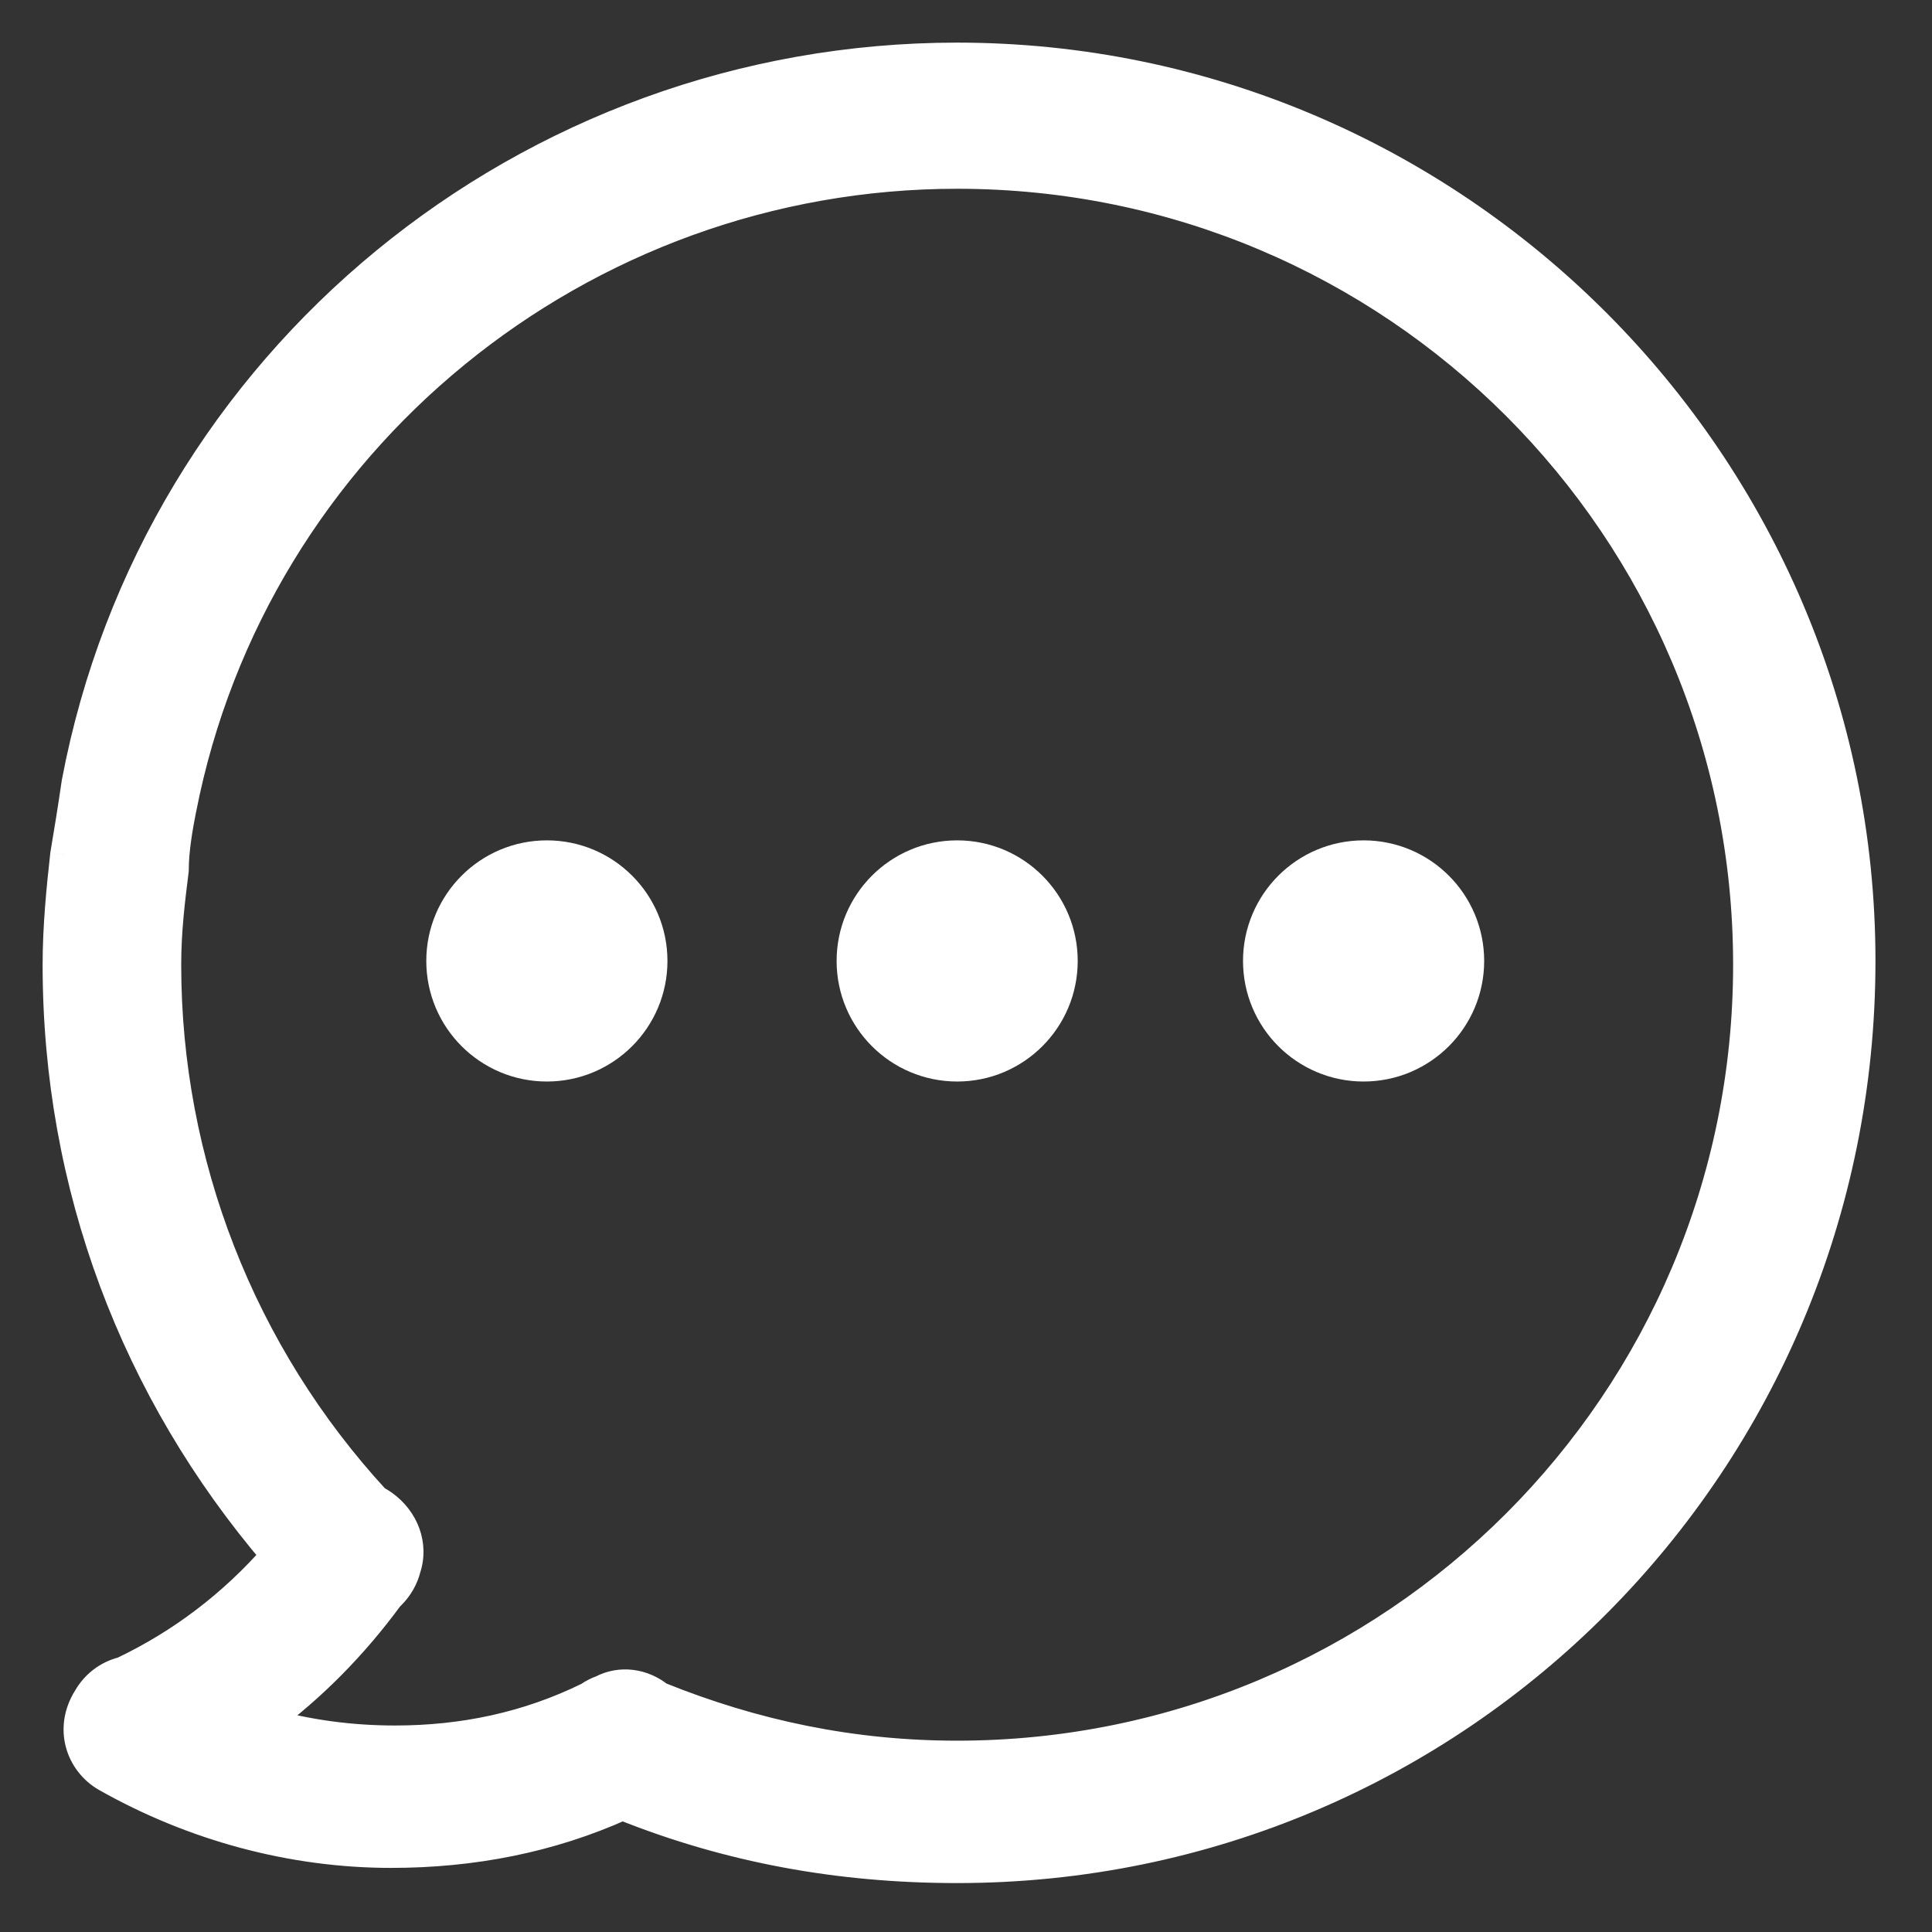 <svg width="34" height="34" viewBox="0 0 34 34" fill="none" xmlns="http://www.w3.org/2000/svg"><rect x="0" y="0" width="34" height="34" fill="#333333" stroke="none"/><path fill-rule="evenodd" clip-rule="evenodd" d="M16.844 32.889C14.782 32.889 12.837 32.539 10.954 31.783C9.681 32.358 8.309 32.622 6.883 32.622C5.145 32.622 3.407 32.154 1.869 31.285C1.401 31.017 1.201 30.415 1.535 29.881C1.673 29.639 1.899 29.469 2.16 29.407C3.188 28.918 4.092 28.229 4.843 27.371C2.369 24.473 1 20.868 1 16.978C1 16.309 1.067 15.641 1.134 15.039L1.134 15.038C1.201 14.637 1.267 14.237 1.334 13.769C2.738 6.348 9.29 1 16.844 1C25.602 1 32.755 8.153 32.755 16.911C32.755 25.736 25.669 32.889 16.844 32.889ZM6.616 26.39C4.245 23.817 2.939 20.46 2.939 16.978C2.939 16.376 3.006 15.842 3.072 15.307L3.072 15.307C3.072 14.972 3.139 14.571 3.206 14.237C4.476 7.752 10.226 3.072 16.844 3.072C24.532 3.072 30.75 9.29 30.75 16.978C30.75 24.666 24.532 30.883 16.844 30.883C14.995 30.883 13.268 30.518 11.604 29.847C11.312 29.611 10.921 29.558 10.59 29.731C10.506 29.76 10.427 29.801 10.355 29.852C9.279 30.38 8.144 30.616 6.95 30.616C6.181 30.616 5.412 30.516 4.676 30.304C5.499 29.696 6.228 28.956 6.852 28.106C6.862 28.096 6.873 28.086 6.883 28.076C7.023 27.936 7.114 27.772 7.156 27.6C7.289 27.191 7.13 26.743 6.749 26.471C6.706 26.44 6.662 26.413 6.616 26.39Z" fill="white"/><path d="M10.954 31.783L11.047 31.551L10.949 31.512L10.851 31.555L10.954 31.783ZM1.869 31.285L1.745 31.502L1.746 31.502L1.869 31.285ZM1.535 29.881L1.747 30.013L1.752 30.005L1.535 29.881ZM2.16 29.407L2.218 29.65L2.244 29.644L2.267 29.633L2.16 29.407ZM4.843 27.371L5.031 27.535L5.173 27.373L5.033 27.209L4.843 27.371ZM1.134 15.039L0.887 14.998L0.885 15.012L1.134 15.039ZM1.134 15.038L0.887 14.997L0.887 14.997L1.134 15.038ZM1.334 13.769L1.088 13.723L1.087 13.734L1.334 13.769ZM6.616 26.39L6.432 26.559L6.463 26.593L6.503 26.613L6.616 26.39ZM3.072 15.307L3.321 15.338L3.322 15.322V15.307H3.072ZM3.206 14.237L3.451 14.286L3.452 14.285L3.206 14.237ZM11.604 29.847L11.447 30.041L11.476 30.065L11.51 30.079L11.604 29.847ZM10.59 29.731L10.673 29.966L10.69 29.96L10.706 29.952L10.59 29.731ZM10.355 29.852L10.465 30.076L10.483 30.067L10.499 30.056L10.355 29.852ZM4.676 30.304L4.528 30.103L4.12 30.404L4.607 30.544L4.676 30.304ZM6.852 28.106L6.682 27.922L6.665 27.939L6.65 27.958L6.852 28.106ZM6.883 28.076L6.706 27.899L6.706 27.899L6.883 28.076ZM7.156 27.6L6.918 27.523L6.916 27.532L6.914 27.54L7.156 27.6ZM6.749 26.471L6.604 26.674L6.604 26.674L6.749 26.471ZM10.861 32.015C12.776 32.783 14.753 33.139 16.844 33.139V32.639C14.812 32.639 12.899 32.294 11.047 31.551L10.861 32.015ZM6.883 32.872C8.34 32.872 9.748 32.602 11.057 32.011L10.851 31.555C9.615 32.114 8.278 32.372 6.883 32.372V32.872ZM1.746 31.502C3.32 32.392 5.101 32.872 6.883 32.872V32.372C5.19 32.372 3.494 31.915 1.992 31.067L1.746 31.502ZM1.323 29.748C0.91 30.409 1.16 31.167 1.745 31.502L1.993 31.067C1.643 30.867 1.492 30.422 1.747 30.013L1.323 29.748ZM2.102 29.164C1.773 29.243 1.489 29.457 1.318 29.757L1.752 30.005C1.856 29.822 2.026 29.696 2.218 29.65L2.102 29.164ZM2.267 29.633C3.326 29.129 4.258 28.419 5.031 27.535L4.654 27.206C3.926 28.039 3.049 28.707 2.053 29.181L2.267 29.633ZM0.75 16.978C0.75 20.928 2.141 24.591 4.652 27.533L5.033 27.209C2.597 24.355 1.25 20.807 1.25 16.978H0.75ZM0.885 15.012C0.818 15.614 0.75 16.294 0.75 16.978H1.25C1.25 16.325 1.315 15.668 1.382 15.067L0.885 15.012ZM0.887 14.997L0.887 14.998L1.38 15.08L1.381 15.079L0.887 14.997ZM1.087 13.734C1.02 14.198 0.954 14.596 0.887 14.997L1.381 15.079C1.447 14.679 1.515 14.275 1.582 13.804L1.087 13.734ZM16.844 0.75C9.172 0.75 2.515 6.182 1.089 13.723L1.58 13.816C2.961 6.515 9.408 1.25 16.844 1.25V0.75ZM33.005 16.911C33.005 8.015 25.74 0.75 16.844 0.75V1.25C25.464 1.25 32.505 8.291 32.505 16.911H33.005ZM16.844 33.139C25.808 33.139 33.005 25.872 33.005 16.911H32.505C32.505 25.599 25.529 32.639 16.844 32.639V33.139ZM6.8 26.221C4.471 23.694 3.189 20.397 3.189 16.978H2.689C2.689 20.522 4.018 23.94 6.432 26.559L6.8 26.221ZM3.189 16.978C3.189 16.394 3.254 15.874 3.321 15.338L2.824 15.276C2.758 15.809 2.689 16.359 2.689 16.978H3.189ZM3.321 15.338L3.321 15.338L2.824 15.276L2.824 15.276L3.321 15.338ZM3.322 15.307C3.322 14.999 3.385 14.618 3.451 14.286L2.961 14.188C2.894 14.524 2.822 14.946 2.822 15.307H3.322ZM3.452 14.285C4.698 7.919 10.344 3.322 16.844 3.322V2.822C10.108 2.822 4.254 7.585 2.961 14.189L3.452 14.285ZM16.844 3.322C24.394 3.322 30.5 9.428 30.5 16.978H31C31 9.152 24.671 2.822 16.844 2.822V3.322ZM30.5 16.978C30.5 24.528 24.394 30.633 16.844 30.633V31.133C24.671 31.133 31 24.804 31 16.978H30.5ZM16.844 30.633C15.029 30.633 13.334 30.276 11.697 29.615L11.51 30.079C13.202 30.761 14.961 31.133 16.844 31.133V30.633ZM11.761 29.652C11.398 29.36 10.9 29.286 10.474 29.509L10.706 29.952C10.941 29.829 11.225 29.863 11.447 30.041L11.761 29.652ZM10.507 29.495C10.402 29.532 10.302 29.583 10.211 29.647L10.499 30.056C10.552 30.019 10.61 29.989 10.673 29.966L10.507 29.495ZM10.245 29.627C9.207 30.137 8.11 30.366 6.95 30.366V30.866C8.178 30.866 9.352 30.622 10.465 30.076L10.245 29.627ZM6.95 30.366C6.203 30.366 5.457 30.268 4.745 30.064L4.607 30.544C5.367 30.763 6.16 30.866 6.95 30.866V30.366ZM6.65 27.958C6.041 28.788 5.329 29.511 4.528 30.103L4.825 30.505C5.669 29.882 6.416 29.122 7.053 28.254L6.65 27.958ZM7.022 28.289C7.035 28.277 7.047 28.265 7.06 28.252L6.706 27.899C6.698 27.907 6.69 27.915 6.682 27.922L7.022 28.289ZM7.06 28.252C7.231 28.081 7.345 27.877 7.399 27.66L6.914 27.54C6.882 27.666 6.815 27.79 6.706 27.899L7.06 28.252ZM6.604 26.674C6.905 26.889 7.014 27.228 6.918 27.523L7.394 27.678C7.564 27.154 7.355 26.596 6.895 26.268L6.604 26.674ZM6.503 26.613C6.537 26.63 6.571 26.651 6.604 26.674L6.895 26.268C6.841 26.23 6.786 26.196 6.729 26.167L6.503 26.613Z" fill="white"/><path d="M16.845 18.783C17.878 18.783 18.716 17.945 18.716 16.911C18.716 15.877 17.878 15.039 16.845 15.039C15.811 15.039 14.973 15.877 14.973 16.911C14.973 17.945 15.811 18.783 16.845 18.783Z" fill="white" stroke="white" stroke-width="0.5"/><path d="M23.997 18.783C25.031 18.783 25.869 17.945 25.869 16.911C25.869 15.877 25.031 15.039 23.997 15.039C22.964 15.039 22.125 15.877 22.125 16.911C22.125 17.945 22.964 18.783 23.997 18.783Z" fill="white" stroke="white" stroke-width="0.5"/><path d="M9.624 18.783C10.658 18.783 11.496 17.945 11.496 16.911C11.496 15.877 10.658 15.039 9.624 15.039C8.591 15.039 7.752 15.877 7.752 16.911C7.752 17.945 8.591 18.783 9.624 18.783Z" fill="white" stroke="white" stroke-width="0.5"/></svg>